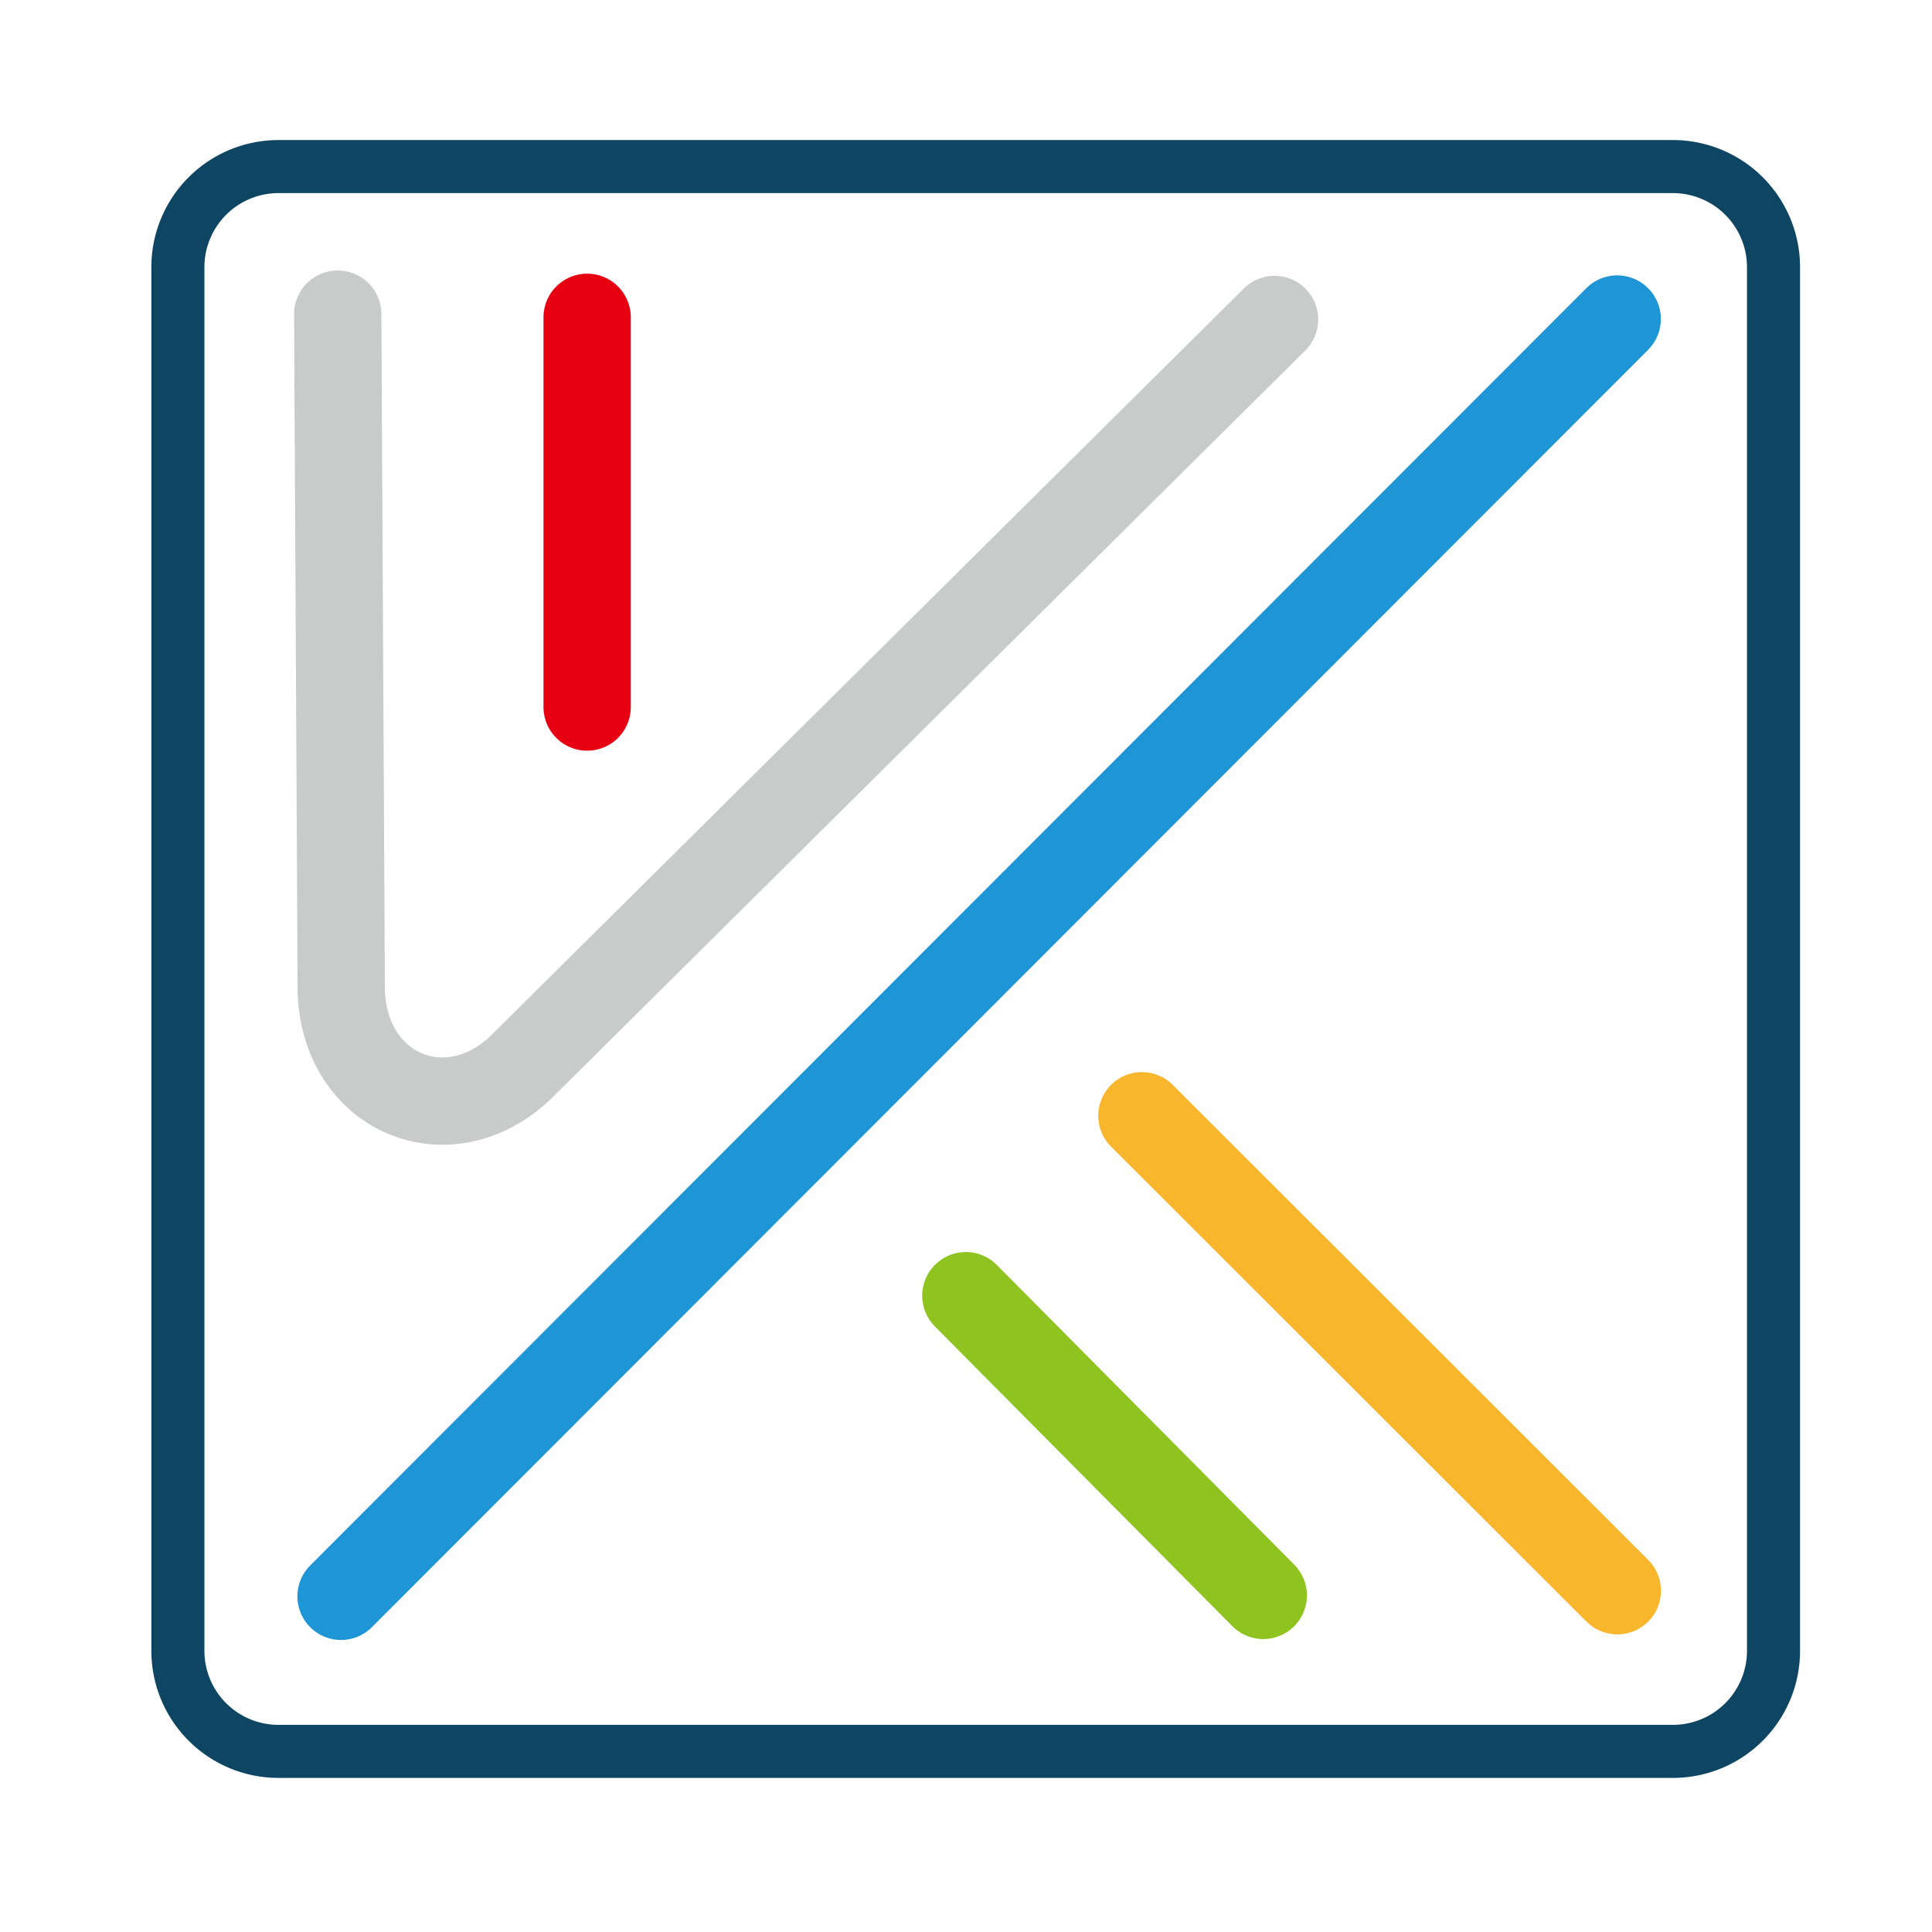 <svg height="64" viewBox="0 0 16.933 16.933" width="64" xmlns="http://www.w3.org/2000/svg">
<title>khadas logo</title>
<path d="m2.441,1.46h12.221a.882,.882 0 0,1 .882.882v12.126a.882,.882 0 0,1 -.882.882h-12.221a.882,.882 0 0,1 -.882-.882v-12.126a.882,.882 0 0,1 .882-.882" fill="none" stroke="#0e4562" stroke-width=".465"/>
<path d="m5.146,2.781v3.416" fill="#f00" stroke="#e60012" stroke-linecap="round" stroke-width=".765"/>
<path d="m14.175,13.942-4.167-4.163" fill="#0749d2" stroke="#f8b62d" stroke-linecap="round" stroke-width=".765"/>
<path d="m11.072,13.983-2.607-2.627" fill="#f00" stroke="#8fc31f" stroke-linecap="round" stroke-width=".765"/>
<path d="m2.989,13.991 11.185-11.195" fill="#0749d2" stroke="#1e95d4" stroke-linecap="round" stroke-width=".765"/>
<path d="m2.96,2.753 .031,5.946c.039.891.937,1.254 1.566.663l6.614-6.562" fill="none" stroke="#c9caca" stroke-linecap="round" stroke-width=".765"/>
</svg>
